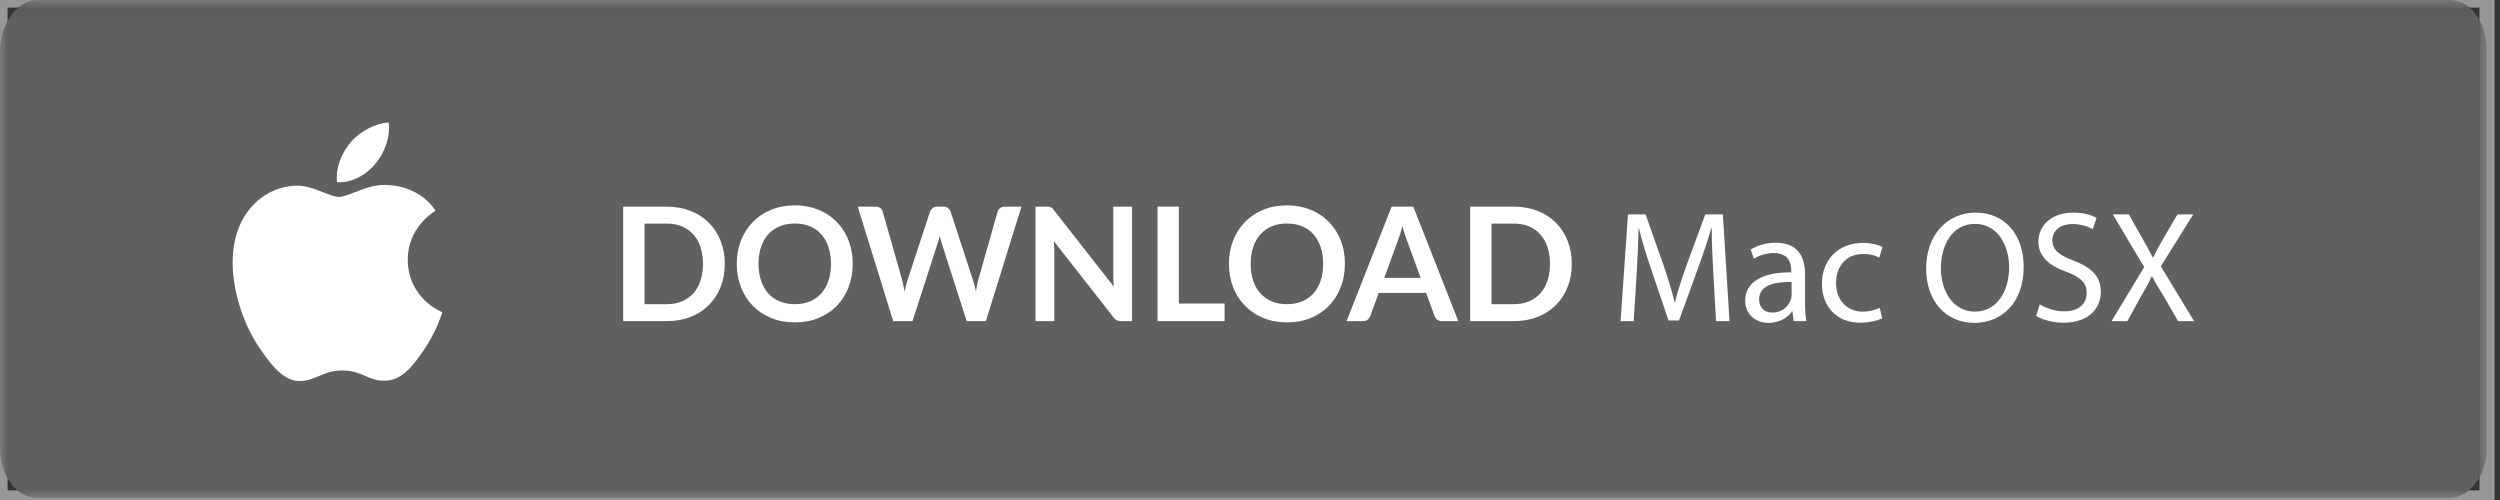 <?xml version="1.0" encoding="UTF-8"?>
<svg width="165px" height="33px" viewBox="0 0 165 33" version="1.1" xmlns="http://www.w3.org/2000/svg" xmlns:xlink="http://www.w3.org/1999/xlink">
    <rect x="0" y="0" width="165" height="33" fill="#333333" stroke="none"/>
    <!-- Generator: Sketch 44.1 (41455) - http://www.bohemiancoding.com/sketch -->
    <title>download-mac</title>
    <desc>Created with Sketch.</desc>
    <defs>
        <polygon id="path-1" points="0 33 0 0.137 164.143 0.137 164.143 33"></polygon>
    </defs>
    <g id="Page-11" stroke="none" stroke-width="1" fill="none" fill-rule="evenodd">
        <g id="section-1-copy-13" transform="translate(-658, -401)">
            <g id="download-mac" transform="translate(658, 400)">
                <g id="Group-3" transform="translate(0, 0.863)">
                    <mask id="mask-2" fill="white">
                        <use xlink:href="#path-1"></use>
                    </mask>
                    <use id="Clip-2" stroke="#979797" opacity="0" xlink:href="#path-1"></use>
                    <path d="M161.661,33 L2.478,33 C1.008,33 -0.001,31.47 -0.001,29.579 L-0.001,3.559 C-0.001,1.667 1.161,0.137 2.478,0.137 L161.661,0.137 C163.132,0.137 164.139,1.667 164.139,3.559 L164.139,29.489 C164.216,31.38 163.054,33 161.661,33" id="Fill-1" fill="#625F5F" mask="url(#mask-2)"></path>
                </g>
                <path d="M46.395,18.416 C46.395,18.001 46.34,17.629 46.23,17.301 C46.121,16.972 45.962,16.692 45.755,16.465 C45.547,16.236 45.296,16.062 45.002,15.938 C44.708,15.817 44.376,15.756 44.007,15.756 L42.539,15.756 L42.539,21.076 L44.007,21.076 C44.376,21.076 44.708,21.015 45.002,20.893 C45.296,20.77 45.547,20.596 45.755,20.368 C45.962,20.14 46.121,19.86 46.23,19.531 C46.34,19.203 46.395,18.831 46.395,18.416 M47.837,18.416 C47.837,18.97 47.745,19.478 47.56,19.942 C47.375,20.405 47.116,20.804 46.781,21.138 C46.447,21.473 46.045,21.732 45.575,21.917 C45.104,22.102 44.582,22.193 44.007,22.193 L41.128,22.193 L41.128,14.639 L44.007,14.639 C44.582,14.639 45.104,14.732 45.575,14.918 C46.045,15.103 46.447,15.363 46.781,15.697 C47.116,16.029 47.375,16.427 47.56,16.891 C47.745,17.354 47.837,17.862 47.837,18.416" id="Fill-4" fill="#FFFFFF"></path>
                <path d="M54.844,18.416 C54.844,18.001 54.788,17.629 54.677,17.301 C54.565,16.972 54.407,16.692 54.201,16.462 C53.996,16.232 53.746,16.056 53.451,15.935 C53.157,15.812 52.825,15.752 52.456,15.752 C52.087,15.752 51.755,15.812 51.461,15.935 C51.167,16.056 50.916,16.232 50.709,16.462 C50.501,16.692 50.342,16.972 50.231,17.301 C50.119,17.629 50.063,18.001 50.063,18.416 C50.063,18.831 50.119,19.203 50.231,19.531 C50.342,19.86 50.501,20.14 50.709,20.368 C50.916,20.596 51.167,20.77 51.461,20.893 C51.755,21.015 52.087,21.076 52.456,21.076 C52.825,21.076 53.157,21.015 53.451,20.893 C53.746,20.77 53.996,20.596 54.201,20.368 C54.407,20.14 54.565,19.86 54.677,19.531 C54.788,19.203 54.844,18.831 54.844,18.416 M56.281,18.416 C56.281,18.97 56.189,19.482 56.007,19.955 C55.824,20.428 55.565,20.836 55.231,21.18 C54.897,21.524 54.494,21.794 54.024,21.987 C53.553,22.181 53.031,22.277 52.456,22.277 C51.885,22.277 51.364,22.181 50.894,21.987 C50.424,21.794 50.02,21.524 49.685,21.18 C49.348,20.836 49.088,20.428 48.904,19.955 C48.719,19.482 48.627,18.97 48.627,18.416 C48.627,17.862 48.719,17.349 48.904,16.877 C49.088,16.405 49.348,15.996 49.685,15.652 C50.02,15.308 50.424,15.038 50.894,14.845 C51.364,14.651 51.885,14.555 52.456,14.555 C52.839,14.555 53.2,14.6 53.538,14.688 C53.876,14.776 54.186,14.902 54.468,15.064 C54.75,15.227 55.004,15.423 55.228,15.655 C55.453,15.886 55.643,16.145 55.8,16.431 C55.957,16.717 56.076,17.026 56.158,17.36 C56.24,17.695 56.281,18.047 56.281,18.416" id="Fill-6" fill="#FFFFFF"></path>
                <path d="M67.415,14.639 L65.069,22.194 L63.8,22.194 L62.148,17.033 C62.103,16.906 62.061,16.753 62.023,16.572 C62.002,16.66 61.981,16.741 61.96,16.818 C61.94,16.894 61.917,16.965 61.893,17.033 L60.226,22.194 L58.951,22.194 L56.61,14.639 L57.786,14.639 C57.908,14.639 58.009,14.667 58.091,14.725 C58.173,14.783 58.228,14.861 58.256,14.957 L59.541,19.477 C59.569,19.589 59.596,19.709 59.622,19.84 C59.649,19.971 59.676,20.108 59.704,20.25 C59.731,20.104 59.761,19.966 59.795,19.837 C59.828,19.708 59.863,19.589 59.902,19.477 L61.386,14.957 C61.414,14.877 61.468,14.805 61.551,14.738 C61.632,14.672 61.732,14.639 61.851,14.639 L62.264,14.639 C62.386,14.639 62.485,14.668 62.561,14.728 C62.638,14.787 62.695,14.863 62.734,14.957 L64.213,19.477 C64.286,19.693 64.352,19.943 64.411,20.225 C64.456,19.949 64.507,19.701 64.562,19.477 L65.848,14.957 C65.869,14.87 65.922,14.795 66.007,14.733 C66.093,14.67 66.194,14.639 66.313,14.639 L67.415,14.639 Z" id="Fill-8" fill="#FFFFFF"></path>
                <path d="M74.715,14.639 L74.715,22.194 L73.994,22.194 C73.882,22.194 73.789,22.175 73.714,22.139 C73.639,22.102 73.567,22.041 73.498,21.953 L69.552,16.917 C69.574,17.146 69.584,17.36 69.584,17.554 L69.584,22.194 L68.346,22.194 L68.346,14.639 L69.083,14.639 C69.141,14.639 69.193,14.641 69.236,14.647 C69.28,14.652 69.318,14.661 69.352,14.677 C69.384,14.694 69.417,14.716 69.448,14.746 C69.48,14.776 69.514,14.815 69.552,14.863 L73.513,19.921 C73.503,19.799 73.494,19.679 73.487,19.56 C73.48,19.443 73.477,19.333 73.477,19.232 L73.477,14.639 L74.715,14.639 Z" id="Fill-10" fill="#FFFFFF"></path>
                <polygon id="Fill-12" fill="#FFFFFF" points="80.823 21.034 80.823 22.193 76.398 22.193 76.398 14.638 77.803 14.638 77.803 21.034"></polygon>
                <path d="M87.328,18.416 C87.328,18.001 87.272,17.629 87.16,17.301 C87.049,16.972 86.891,16.692 86.684,16.462 C86.478,16.232 86.23,16.056 85.934,15.935 C85.641,15.812 85.308,15.752 84.939,15.752 C84.57,15.752 84.239,15.812 83.945,15.935 C83.65,16.056 83.398,16.232 83.192,16.462 C82.984,16.692 82.826,16.972 82.713,17.301 C82.602,17.629 82.546,18.001 82.546,18.416 C82.546,18.831 82.602,19.203 82.713,19.531 C82.826,19.86 82.984,20.14 83.192,20.368 C83.398,20.596 83.65,20.77 83.945,20.893 C84.239,21.015 84.57,21.076 84.939,21.076 C85.308,21.076 85.641,21.015 85.934,20.893 C86.23,20.77 86.478,20.596 86.684,20.368 C86.891,20.14 87.049,19.86 87.16,19.531 C87.272,19.203 87.328,18.831 87.328,18.416 M88.764,18.416 C88.764,18.97 88.672,19.482 88.49,19.955 C88.306,20.428 88.049,20.836 87.713,21.18 C87.379,21.524 86.978,21.794 86.507,21.987 C86.037,22.181 85.514,22.277 84.939,22.277 C84.368,22.277 83.847,22.181 83.377,21.987 C82.907,21.794 82.504,21.524 82.168,21.18 C81.832,20.836 81.572,20.428 81.386,19.955 C81.203,19.482 81.109,18.97 81.109,18.416 C81.109,17.862 81.203,17.349 81.386,16.877 C81.572,16.405 81.832,15.996 82.168,15.652 C82.504,15.308 82.907,15.038 83.377,14.845 C83.847,14.651 84.368,14.555 84.939,14.555 C85.323,14.555 85.683,14.6 86.022,14.688 C86.359,14.776 86.669,14.902 86.951,15.064 C87.234,15.227 87.487,15.423 87.712,15.655 C87.936,15.886 88.126,16.145 88.284,16.431 C88.441,16.717 88.559,17.026 88.641,17.36 C88.724,17.695 88.764,18.047 88.764,18.416" id="Fill-14" fill="#FFFFFF"></path>
                <path d="M93.764,19.341 L92.846,16.828 C92.799,16.717 92.752,16.584 92.704,16.431 C92.656,16.278 92.606,16.112 92.558,15.935 C92.513,16.112 92.466,16.278 92.416,16.434 C92.368,16.588 92.32,16.723 92.275,16.838 L91.362,19.341 L93.764,19.341 Z M96.246,22.194 L95.16,22.194 C95.037,22.194 94.939,22.163 94.862,22.102 C94.785,22.042 94.728,21.966 94.689,21.875 L94.124,20.334 L90.996,20.334 L90.431,21.875 C90.403,21.955 90.349,22.029 90.269,22.095 C90.189,22.16 90.09,22.194 89.972,22.194 L88.874,22.194 L91.847,14.639 L93.279,14.639 L96.246,22.194 Z" id="Fill-16" fill="#FFFFFF"></path>
                <path d="M102.297,18.416 C102.297,18.001 102.242,17.629 102.132,17.301 C102.023,16.972 101.864,16.692 101.657,16.465 C101.45,16.236 101.199,16.062 100.905,15.938 C100.61,15.817 100.278,15.756 99.909,15.756 L98.441,15.756 L98.441,21.076 L99.909,21.076 C100.278,21.076 100.61,21.015 100.905,20.893 C101.199,20.77 101.45,20.596 101.657,20.368 C101.864,20.14 102.023,19.86 102.132,19.531 C102.242,19.203 102.297,18.831 102.297,18.416 M103.739,18.416 C103.739,18.97 103.647,19.478 103.462,19.942 C103.277,20.405 103.018,20.804 102.684,21.138 C102.349,21.473 101.947,21.732 101.477,21.917 C101.006,22.102 100.484,22.193 99.909,22.193 L97.03,22.193 L97.03,14.639 L99.909,14.639 C100.484,14.639 101.006,14.732 101.477,14.918 C101.947,15.103 102.349,15.363 102.684,15.697 C103.018,16.029 103.277,16.427 103.462,16.891 C103.647,17.354 103.739,17.862 103.739,18.416" id="Fill-18" fill="#FFFFFF"></path>
                <path d="M113.082,19.099 C113.03,18.117 112.967,16.936 112.978,16.058 L112.946,16.058 C112.706,16.884 112.413,17.762 112.058,18.735 L110.814,22.152 L110.124,22.152 L108.985,18.797 C108.651,17.803 108.369,16.895 108.169,16.058 L108.149,16.058 C108.128,16.936 108.076,18.117 108.013,19.172 L107.825,22.194 L106.957,22.194 L107.449,15.149 L108.609,15.149 L109.811,18.556 C110.103,19.424 110.344,20.198 110.521,20.93 L110.553,20.93 C110.73,20.218 110.981,19.445 111.295,18.556 L112.549,15.149 L113.709,15.149 L114.148,22.194 L113.26,22.194 L113.082,19.099 Z" id="Fill-20" fill="#FFFFFF"></path>
                <path d="M118.244,19.612 C117.241,19.591 116.101,19.768 116.101,20.751 C116.101,21.346 116.499,21.63 116.969,21.63 C117.627,21.63 118.045,21.211 118.192,20.782 C118.223,20.688 118.244,20.584 118.244,20.49 L118.244,19.612 Z M118.38,22.193 L118.306,21.556 L118.275,21.556 C117.993,21.953 117.45,22.308 116.728,22.308 C115.704,22.308 115.182,21.588 115.182,20.855 C115.182,19.633 116.268,18.964 118.223,18.974 L118.223,18.87 C118.223,18.452 118.108,17.7 117.074,17.7 C116.603,17.7 116.112,17.845 115.757,18.075 L115.547,17.469 C115.965,17.198 116.572,17.02 117.209,17.02 C118.756,17.02 119.132,18.075 119.132,19.09 L119.132,20.981 C119.132,21.42 119.153,21.848 119.216,22.193 L118.38,22.193 Z" id="Fill-22" fill="#FFFFFF"></path>
                <path d="M124.222,22.006 C123.981,22.131 123.448,22.299 122.769,22.299 C121.243,22.299 120.249,21.264 120.249,19.717 C120.249,18.159 121.316,17.031 122.968,17.031 C123.511,17.031 123.992,17.166 124.243,17.292 L124.034,18.002 C123.814,17.877 123.469,17.762 122.968,17.762 C121.806,17.762 121.18,18.619 121.18,19.675 C121.18,20.846 121.933,21.567 122.936,21.567 C123.459,21.567 123.803,21.431 124.064,21.317 L124.222,22.006 Z" id="Fill-24" fill="#FFFFFF"></path>
                <path d="M128.098,18.714 C128.098,20.219 128.913,21.567 130.345,21.567 C131.787,21.567 132.603,20.239 132.603,18.641 C132.603,17.239 131.871,15.776 130.355,15.776 C128.85,15.776 128.098,17.166 128.098,18.714 M133.564,18.599 C133.564,21.023 132.09,22.309 130.293,22.309 C128.432,22.309 127.126,20.866 127.126,18.735 C127.126,16.497 128.516,15.034 130.397,15.034 C132.32,15.034 133.564,16.508 133.564,18.599" id="Fill-26" fill="#FFFFFF"></path>
                <path d="M134.619,21.086 C135.027,21.337 135.622,21.546 136.249,21.546 C137.18,21.546 137.723,21.055 137.723,20.344 C137.723,19.686 137.347,19.31 136.395,18.943 C135.246,18.536 134.536,17.94 134.536,16.947 C134.536,15.85 135.445,15.034 136.814,15.034 C137.535,15.034 138.057,15.201 138.371,15.38 L138.12,16.122 C137.89,15.995 137.42,15.787 136.782,15.787 C135.821,15.787 135.454,16.362 135.454,16.843 C135.454,17.501 135.883,17.825 136.855,18.202 C138.047,18.661 138.653,19.236 138.653,20.271 C138.653,21.357 137.848,22.299 136.187,22.299 C135.507,22.299 134.765,22.1 134.389,21.849 L134.619,21.086 Z" id="Fill-28" fill="#FFFFFF"></path>
                <path d="M143.752,22.193 L142.854,20.635 C142.487,20.04 142.257,19.653 142.038,19.246 L142.017,19.246 C141.818,19.653 141.62,20.03 141.254,20.647 L140.408,22.193 L139.362,22.193 L141.516,18.629 L139.446,15.149 L140.502,15.149 L141.432,16.8 C141.693,17.26 141.892,17.616 142.08,17.992 L142.111,17.992 C142.31,17.574 142.487,17.25 142.749,16.8 L143.71,15.149 L144.755,15.149 L142.613,18.577 L144.808,22.193 L143.752,22.193 Z" id="Fill-30" fill="#FFFFFF"></path>
                <path d="M28.018,24.031 C27.306,25.071 26.573,26.11 25.411,26.128 C24.275,26.148 23.909,25.45 22.608,25.45 C21.308,25.45 20.899,26.11 19.824,26.148 C18.706,26.189 17.858,25.028 17.142,23.988 C15.683,21.872 14.568,18.004 16.067,15.394 C16.81,14.095 18.139,13.274 19.582,13.255 C20.678,13.232 21.716,13.996 22.389,13.996 C23.058,13.996 24.32,13.079 25.641,13.217 C26.194,13.237 27.752,13.438 28.752,14.904 C28.671,14.955 26.893,15.993 26.912,18.155 C26.938,20.736 29.172,21.595 29.195,21.603 C29.172,21.664 28.835,22.83 28.018,24.031 M23.154,10.38 C23.768,9.658 24.805,9.123 25.655,9.089 C25.768,10.089 25.37,11.089 24.772,11.813 C24.176,12.533 23.206,13.097 22.249,13.022 C22.122,12.04 22.603,11.02 23.154,10.38" id="Fill-32" fill="#FFFFFF"></path>
            </g>
        </g>
    </g>
</svg>